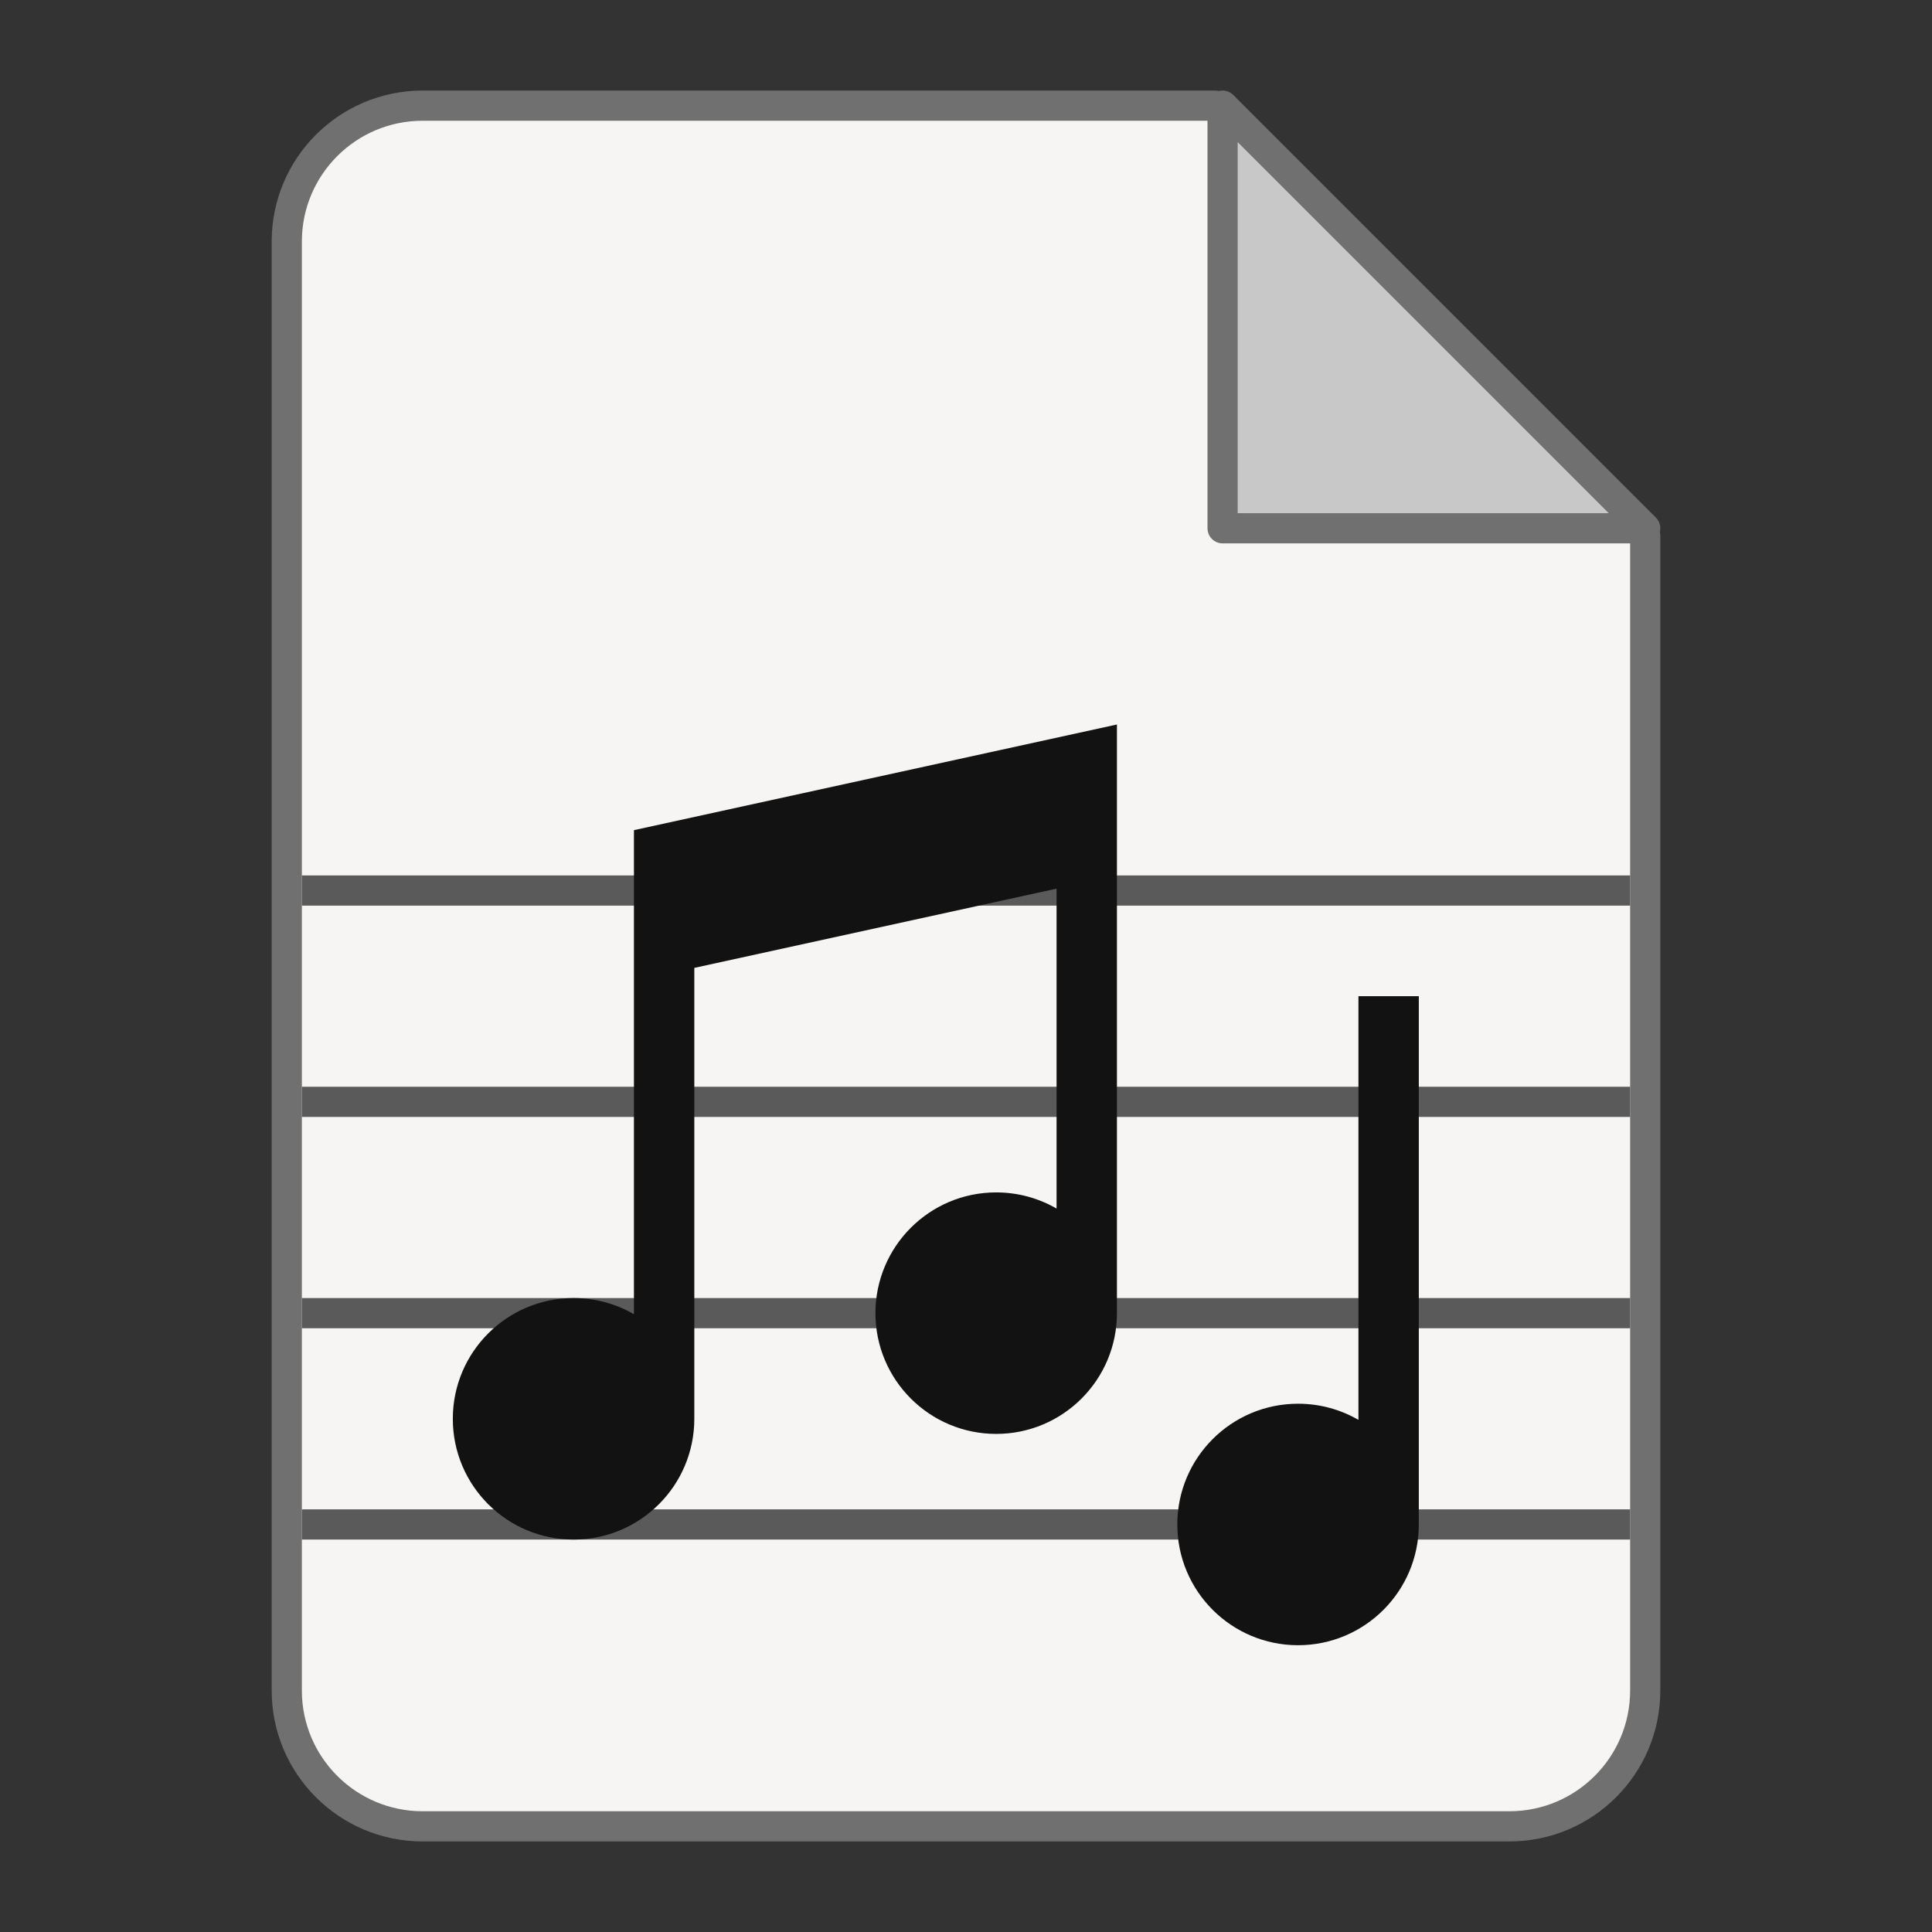 <?xml version="1.0" encoding="utf-8"?>
<svg width="128" height="128" viewBox="0 0 128 128" fill="none" xmlns="http://www.w3.org/2000/svg">
<rect x="0" y="0" width="128" height="128" fill="#333333" stroke="none"/>
<g id="sheet" stroke="#707070" stroke-width="2" stroke-linejoin="round" transform="translate(19 7)">
<path id="paper" fill="#F6F5F4" d="M61.5 0L90 28.5L90 105C90 109.971 85.971 114 81 114L9 114C4.029 114 0 109.971 0 105L0 9C0 4.029 4.029 0 9 0L61.5 0Z"/>
<path id="corner" fill="#C8C8C8" d="M0 0L28 28L0 28Z" transform="translate(62 0)"/>
</g><g id="score" transform="translate(20 48)">
<g fill="#5A5A5A" transform="translate(0 10)">
<rect width="88" height="2"/>
<rect width="88" height="2" transform="translate(0 14)"/>
<rect width="88" height="2" transform="translate(0 28)"/>
<rect width="88" height="2" transform="translate(0 42)"/>
</g>
<path id="crochet" d="M16 35C16 39.418 12.418 43 8 43C3.582 43 0 39.418 0 35C0 30.582 3.582 27 8 27C9.457 27 10.823 27.39 12 28.07L12 0L16 0L16 35L16 35Z" fill="#121212" transform="translate(58 18)" />
<path id="quavers" d="M12 7L12 39.07C10.823 38.39 9.457 38 8 38C3.582 38 0 41.582 0 46C0 50.418 3.582 54 8 54C12.418 54 16 50.418 16 46L16 16.125L40 10.875L40 32.07C38.823 31.39 37.457 31 36 31C31.582 31 28 34.582 28 39C28 43.418 31.582 47 36 47C40.418 47 44 43.418 44 39L44 0L12 7L12 7Z" fill="#121212" transform="translate(10 0)" />
</g></svg>
